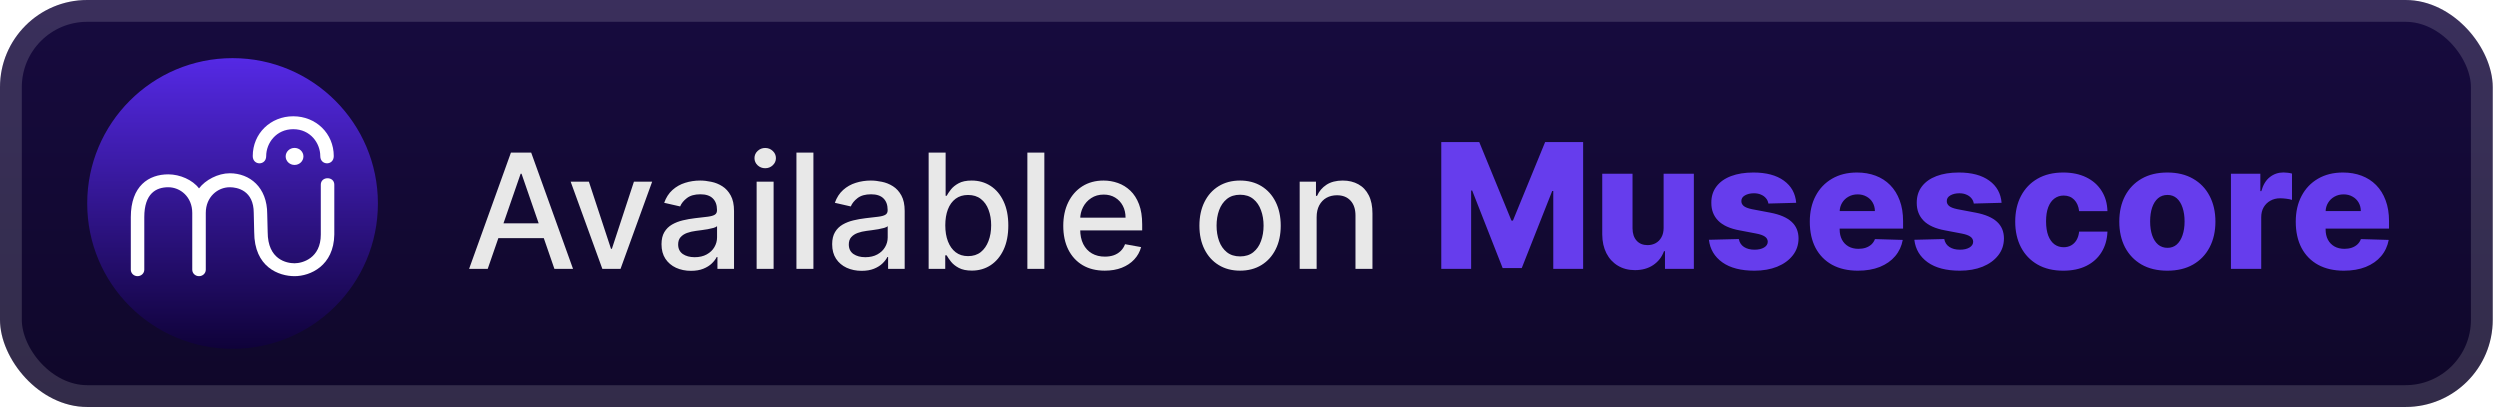 <svg width="172" height="28" viewBox="0 0 172 28" fill="none" xmlns="http://www.w3.org/2000/svg">
<g clip-path="url(#clip0_1_81)">
<rect x="-0" y="-6.10352e-05" width="171.5" height="28" rx="6" fill="url(#paint0_linear_1_81)"/>
<g filter="url(#filter0_d_1_81)">
<path d="M6 14C6 19.523 10.477 24 15.999 24C21.522 24 26 19.523 26 14C26 8.477 21.522 4 15.999 4C10.477 4 6 8.477 6 14Z" fill="url(#paint1_linear_1_81)"/>
<path d="M13.692 12.961C13.252 12.378 12.385 11.995 11.577 11.995C10.242 11.995 9 12.782 9 14.94V18.557C9 18.803 9.207 19 9.463 19C9.719 19 9.927 18.801 9.927 18.557V14.94C9.926 13.3 10.752 12.882 11.577 12.882C12.402 12.882 13.227 13.54 13.227 14.65V18.557C13.227 18.803 13.435 19 13.69 19H13.692H13.694C13.95 19 14.158 18.803 14.158 18.557V14.65C14.158 13.54 14.983 12.882 15.808 12.882C16.332 12.882 17.458 13.105 17.458 14.65L17.489 15.962C17.489 18.387 19.187 19 20.268 19C21.348 19 22.967 18.285 23 16.139V12.705C23 12.115 22.071 12.115 22.071 12.705V16.139C22.071 17.767 20.808 18.113 20.268 18.113C19.728 18.113 18.416 17.869 18.416 15.962L18.385 14.722C18.385 12.882 17.181 11.921 15.808 11.921C15 11.921 14.132 12.378 13.692 12.961Z" fill="white"/>
<path d="M18.314 10.738C18.314 9.85 18.996 8.888 20.176 8.888C21.355 8.888 22.035 9.85 22.035 10.738C22.035 11.403 22.963 11.403 22.963 10.738C22.963 9.184 21.741 8 20.176 8C18.61 8 17.389 9.184 17.389 10.738C17.389 11.403 18.314 11.403 18.314 10.738Z" fill="white"/>
<path d="M20.876 10.762C20.876 10.439 20.603 10.176 20.265 10.176C19.927 10.176 19.654 10.439 19.654 10.762C19.654 11.086 19.927 11.348 20.265 11.348C20.603 11.348 20.876 11.086 20.876 10.762Z" fill="white"/>
</g>
<g filter="url(#filter1_d_1_81)">
<path d="M33.554 18.5H32.273L35.152 10.5H36.546L39.425 18.5H38.144L35.882 11.953H35.82L33.554 18.5ZM33.769 15.367H37.925V16.383H33.769V15.367ZM44.868 12.5L42.692 18.5H41.442L39.262 12.5H40.516L42.036 17.117H42.098L43.614 12.5H44.868ZM47.539 18.633C47.159 18.633 46.816 18.562 46.508 18.422C46.201 18.279 45.958 18.072 45.778 17.801C45.601 17.53 45.512 17.198 45.512 16.805C45.512 16.466 45.577 16.187 45.708 15.969C45.838 15.75 46.014 15.577 46.235 15.449C46.456 15.322 46.704 15.225 46.977 15.16C47.251 15.095 47.529 15.046 47.813 15.012C48.172 14.97 48.464 14.936 48.688 14.91C48.912 14.881 49.075 14.836 49.176 14.773C49.278 14.711 49.329 14.609 49.329 14.469V14.441C49.329 14.1 49.232 13.836 49.039 13.648C48.849 13.461 48.566 13.367 48.188 13.367C47.795 13.367 47.485 13.454 47.258 13.629C47.034 13.801 46.879 13.992 46.794 14.203L45.696 13.953C45.826 13.588 46.016 13.294 46.266 13.07C46.519 12.844 46.809 12.68 47.137 12.578C47.465 12.474 47.81 12.422 48.172 12.422C48.412 12.422 48.666 12.45 48.934 12.508C49.205 12.562 49.458 12.664 49.692 12.812C49.929 12.961 50.123 13.173 50.274 13.449C50.425 13.723 50.501 14.078 50.501 14.516V18.5H49.36V17.68H49.313C49.237 17.831 49.124 17.979 48.973 18.125C48.822 18.271 48.628 18.392 48.391 18.488C48.154 18.585 47.87 18.633 47.539 18.633ZM47.794 17.695C48.116 17.695 48.392 17.631 48.622 17.504C48.853 17.376 49.029 17.21 49.149 17.004C49.271 16.796 49.333 16.573 49.333 16.336V15.562C49.291 15.604 49.21 15.643 49.09 15.68C48.973 15.713 48.839 15.743 48.688 15.77C48.537 15.793 48.39 15.815 48.247 15.836C48.103 15.854 47.984 15.87 47.887 15.883C47.661 15.911 47.454 15.96 47.266 16.027C47.081 16.095 46.933 16.193 46.821 16.32C46.711 16.445 46.657 16.612 46.657 16.82C46.657 17.109 46.764 17.328 46.977 17.477C47.191 17.622 47.463 17.695 47.794 17.695ZM52.056 18.5V12.5H53.224V18.5H52.056ZM52.646 11.574C52.443 11.574 52.268 11.506 52.123 11.371C51.979 11.233 51.908 11.069 51.908 10.879C51.908 10.686 51.979 10.522 52.123 10.387C52.268 10.249 52.443 10.18 52.646 10.18C52.849 10.18 53.022 10.249 53.166 10.387C53.311 10.522 53.384 10.686 53.384 10.879C53.384 11.069 53.311 11.233 53.166 11.371C53.022 11.506 52.849 11.574 52.646 11.574ZM55.963 10.5V18.5H54.795V10.5H55.963ZM59.281 18.633C58.901 18.633 58.557 18.562 58.249 18.422C57.942 18.279 57.699 18.072 57.519 17.801C57.342 17.53 57.253 17.198 57.253 16.805C57.253 16.466 57.319 16.187 57.449 15.969C57.579 15.75 57.755 15.577 57.976 15.449C58.197 15.322 58.445 15.225 58.718 15.16C58.992 15.095 59.27 15.046 59.554 15.012C59.914 14.97 60.205 14.936 60.429 14.91C60.653 14.881 60.816 14.836 60.917 14.773C61.019 14.711 61.07 14.609 61.07 14.469V14.441C61.07 14.1 60.974 13.836 60.781 13.648C60.591 13.461 60.307 13.367 59.929 13.367C59.536 13.367 59.226 13.454 58.999 13.629C58.776 13.801 58.621 13.992 58.535 14.203L57.437 13.953C57.567 13.588 57.757 13.294 58.007 13.07C58.26 12.844 58.55 12.68 58.878 12.578C59.206 12.474 59.552 12.422 59.914 12.422C60.153 12.422 60.407 12.45 60.675 12.508C60.946 12.562 61.199 12.664 61.433 12.812C61.67 12.961 61.864 13.173 62.015 13.449C62.166 13.723 62.242 14.078 62.242 14.516V18.5H61.101V17.68H61.054C60.979 17.831 60.865 17.979 60.714 18.125C60.563 18.271 60.369 18.392 60.132 18.488C59.895 18.585 59.611 18.633 59.281 18.633ZM59.535 17.695C59.858 17.695 60.134 17.631 60.363 17.504C60.595 17.376 60.77 17.21 60.89 17.004C61.013 16.796 61.074 16.573 61.074 16.336V15.562C61.032 15.604 60.951 15.643 60.831 15.68C60.714 15.713 60.58 15.743 60.429 15.77C60.278 15.793 60.131 15.815 59.988 15.836C59.845 15.854 59.725 15.87 59.628 15.883C59.402 15.911 59.195 15.96 59.007 16.027C58.822 16.095 58.674 16.193 58.562 16.32C58.453 16.445 58.398 16.612 58.398 16.82C58.398 17.109 58.505 17.328 58.718 17.477C58.932 17.622 59.204 17.695 59.535 17.695ZM63.891 18.5V10.5H65.059V13.473H65.129C65.197 13.348 65.295 13.203 65.422 13.039C65.55 12.875 65.727 12.732 65.954 12.609C66.18 12.484 66.48 12.422 66.852 12.422C67.336 12.422 67.769 12.544 68.149 12.789C68.529 13.034 68.827 13.387 69.043 13.848C69.262 14.309 69.372 14.863 69.372 15.512C69.372 16.16 69.263 16.716 69.047 17.18C68.831 17.641 68.534 17.996 68.157 18.246C67.779 18.493 67.348 18.617 66.864 18.617C66.499 18.617 66.201 18.556 65.969 18.433C65.74 18.311 65.56 18.168 65.43 18.004C65.3 17.84 65.2 17.694 65.129 17.566H65.032V18.5H63.891ZM65.036 15.5C65.036 15.922 65.097 16.292 65.219 16.609C65.342 16.927 65.519 17.176 65.751 17.355C65.982 17.532 66.266 17.621 66.602 17.621C66.951 17.621 67.243 17.529 67.477 17.344C67.711 17.156 67.888 16.902 68.008 16.582C68.131 16.262 68.192 15.901 68.192 15.5C68.192 15.104 68.132 14.749 68.012 14.434C67.895 14.118 67.718 13.87 67.481 13.687C67.247 13.505 66.954 13.414 66.602 13.414C66.263 13.414 65.977 13.501 65.743 13.676C65.511 13.85 65.335 14.094 65.215 14.406C65.096 14.719 65.036 15.083 65.036 15.5ZM71.851 10.5V18.5H70.683V10.5H71.851ZM76.008 18.621C75.417 18.621 74.908 18.495 74.481 18.242C74.056 17.987 73.728 17.629 73.497 17.168C73.267 16.704 73.153 16.161 73.153 15.539C73.153 14.924 73.267 14.383 73.497 13.914C73.728 13.445 74.051 13.079 74.465 12.816C74.882 12.553 75.369 12.422 75.926 12.422C76.265 12.422 76.593 12.478 76.911 12.59C77.228 12.702 77.513 12.877 77.766 13.117C78.019 13.357 78.218 13.668 78.364 14.051C78.51 14.431 78.582 14.893 78.582 15.437V15.851H73.813V14.976H77.438C77.438 14.669 77.376 14.397 77.251 14.16C77.126 13.921 76.95 13.732 76.723 13.594C76.499 13.456 76.236 13.387 75.934 13.387C75.606 13.387 75.32 13.467 75.075 13.629C74.832 13.788 74.645 13.996 74.512 14.254C74.382 14.509 74.317 14.786 74.317 15.086V15.77C74.317 16.171 74.387 16.512 74.528 16.793C74.671 17.074 74.87 17.289 75.126 17.437C75.381 17.583 75.679 17.656 76.02 17.656C76.241 17.656 76.443 17.625 76.626 17.562C76.808 17.497 76.965 17.401 77.098 17.273C77.231 17.146 77.332 16.988 77.403 16.801L78.508 17C78.42 17.326 78.261 17.611 78.032 17.855C77.805 18.098 77.52 18.286 77.176 18.422C76.835 18.555 76.446 18.621 76.008 18.621ZM85.317 18.621C84.754 18.621 84.263 18.492 83.844 18.234C83.425 17.977 83.099 17.616 82.868 17.152C82.636 16.689 82.52 16.147 82.52 15.527C82.52 14.905 82.636 14.361 82.868 13.895C83.099 13.428 83.425 13.066 83.844 12.809C84.263 12.551 84.754 12.422 85.317 12.422C85.879 12.422 86.37 12.551 86.79 12.809C87.209 13.066 87.534 13.428 87.766 13.895C87.998 14.361 88.114 14.905 88.114 15.527C88.114 16.147 87.998 16.689 87.766 17.152C87.534 17.616 87.209 17.977 86.79 18.234C86.37 18.492 85.879 18.621 85.317 18.621ZM85.321 17.641C85.685 17.641 85.987 17.544 86.227 17.352C86.467 17.159 86.644 16.902 86.758 16.582C86.876 16.262 86.934 15.909 86.934 15.523C86.934 15.141 86.876 14.789 86.758 14.469C86.644 14.146 86.467 13.887 86.227 13.691C85.987 13.496 85.685 13.398 85.321 13.398C84.954 13.398 84.649 13.496 84.407 13.691C84.167 13.887 83.989 14.146 83.872 14.469C83.757 14.789 83.7 15.141 83.7 15.523C83.7 15.909 83.757 16.262 83.872 16.582C83.989 16.902 84.167 17.159 84.407 17.352C84.649 17.544 84.954 17.641 85.321 17.641ZM90.585 14.937V18.5H89.418V12.5H90.539V13.476H90.613C90.751 13.159 90.967 12.904 91.261 12.711C91.558 12.518 91.932 12.422 92.382 12.422C92.791 12.422 93.149 12.508 93.457 12.68C93.764 12.849 94.002 13.101 94.171 13.437C94.341 13.773 94.425 14.189 94.425 14.684V18.5H93.257V14.824C93.257 14.389 93.144 14.049 92.918 13.805C92.691 13.557 92.38 13.434 91.984 13.434C91.713 13.434 91.472 13.492 91.261 13.609C91.053 13.726 90.888 13.898 90.765 14.125C90.645 14.349 90.585 14.62 90.585 14.937Z" fill="#E8E8E8"/>
<path d="M99.16 9.773H101.772L103.988 15.176H104.09L106.306 9.773H108.919V18.5H106.865V13.139H106.792L104.696 18.445H103.383L101.286 13.109H101.214V18.5H99.16V9.773ZM114.457 15.675V11.954H116.537V18.5H114.551V17.281H114.483C114.338 17.682 114.091 18 113.741 18.236C113.395 18.469 112.976 18.585 112.484 18.585C112.038 18.585 111.646 18.483 111.308 18.278C110.97 18.074 110.707 17.788 110.52 17.422C110.332 17.052 110.237 16.621 110.234 16.126V11.954H112.318V15.717C112.321 16.072 112.415 16.352 112.599 16.557C112.784 16.761 113.035 16.864 113.354 16.864C113.561 16.864 113.747 16.818 113.912 16.727C114.079 16.634 114.212 16.498 114.308 16.322C114.408 16.143 114.457 15.928 114.457 15.675ZM123.578 13.953L121.664 14.004C121.644 13.868 121.59 13.747 121.502 13.642C121.414 13.534 121.299 13.45 121.157 13.391C121.018 13.328 120.856 13.297 120.671 13.297C120.43 13.297 120.224 13.345 120.053 13.442C119.886 13.538 119.803 13.669 119.806 13.834C119.803 13.962 119.855 14.072 119.96 14.166C120.068 14.26 120.259 14.335 120.535 14.392L121.796 14.631C122.45 14.756 122.936 14.963 123.254 15.253C123.575 15.543 123.737 15.926 123.74 16.403C123.737 16.852 123.603 17.243 123.339 17.575C123.078 17.908 122.72 18.166 122.265 18.351C121.811 18.533 121.291 18.623 120.705 18.623C119.771 18.623 119.034 18.432 118.494 18.048C117.957 17.662 117.65 17.145 117.573 16.497L119.632 16.446C119.677 16.685 119.795 16.866 119.985 16.991C120.176 17.116 120.419 17.179 120.714 17.179C120.981 17.179 121.198 17.129 121.366 17.03C121.534 16.93 121.619 16.798 121.622 16.634C121.619 16.486 121.553 16.368 121.426 16.28C121.298 16.189 121.098 16.118 120.825 16.067L119.683 15.849C119.026 15.73 118.538 15.51 118.217 15.189C117.896 14.865 117.737 14.453 117.74 13.953C117.737 13.516 117.853 13.142 118.089 12.832C118.325 12.52 118.66 12.281 119.095 12.116C119.529 11.952 120.042 11.869 120.633 11.869C121.519 11.869 122.218 12.055 122.73 12.428C123.241 12.797 123.524 13.305 123.578 13.953ZM127.825 18.623C127.14 18.623 126.55 18.489 126.052 18.219C125.558 17.946 125.177 17.558 124.91 17.055C124.646 16.55 124.514 15.949 124.514 15.253C124.514 14.577 124.648 13.986 124.915 13.48C125.182 12.972 125.558 12.577 126.044 12.295C126.53 12.011 127.102 11.869 127.761 11.869C128.227 11.869 128.653 11.942 129.04 12.087C129.426 12.232 129.76 12.446 130.041 12.73C130.322 13.014 130.541 13.365 130.697 13.783C130.854 14.197 130.932 14.673 130.932 15.21V15.73H125.243V14.52H128.993C128.99 14.298 128.937 14.101 128.835 13.928C128.733 13.754 128.592 13.619 128.413 13.523C128.237 13.423 128.034 13.373 127.804 13.373C127.571 13.373 127.362 13.426 127.177 13.531C126.993 13.633 126.846 13.774 126.738 13.953C126.631 14.129 126.574 14.329 126.568 14.554V15.785C126.568 16.052 126.621 16.287 126.726 16.489C126.831 16.687 126.98 16.842 127.173 16.953C127.366 17.064 127.596 17.119 127.863 17.119C128.048 17.119 128.216 17.094 128.366 17.043C128.517 16.991 128.646 16.916 128.754 16.817C128.862 16.717 128.943 16.595 128.997 16.45L130.91 16.506C130.831 16.935 130.656 17.308 130.386 17.626C130.119 17.942 129.768 18.187 129.334 18.364C128.899 18.537 128.396 18.623 127.825 18.623ZM137.71 13.953L135.797 14.004C135.777 13.868 135.723 13.747 135.635 13.642C135.547 13.534 135.432 13.45 135.29 13.391C135.151 13.328 134.989 13.297 134.804 13.297C134.563 13.297 134.357 13.345 134.186 13.442C134.019 13.538 133.936 13.669 133.939 13.834C133.936 13.962 133.987 14.072 134.093 14.166C134.2 14.26 134.392 14.335 134.668 14.392L135.929 14.631C136.583 14.756 137.068 14.963 137.387 15.253C137.708 15.543 137.87 15.926 137.872 16.403C137.87 16.852 137.736 17.243 137.472 17.575C137.21 17.908 136.852 18.166 136.398 18.351C135.943 18.533 135.424 18.623 134.838 18.623C133.904 18.623 133.166 18.432 132.627 18.048C132.09 17.662 131.783 17.145 131.706 16.497L133.764 16.446C133.81 16.685 133.928 16.866 134.118 16.991C134.308 17.116 134.551 17.179 134.847 17.179C135.114 17.179 135.331 17.129 135.499 17.03C135.666 16.93 135.752 16.798 135.754 16.634C135.752 16.486 135.686 16.368 135.558 16.28C135.431 16.189 135.23 16.118 134.958 16.067L133.816 15.849C133.159 15.73 132.671 15.51 132.35 15.189C132.029 14.865 131.87 14.453 131.872 13.953C131.87 13.516 131.986 13.142 132.222 12.832C132.458 12.52 132.793 12.281 133.227 12.116C133.662 11.952 134.175 11.869 134.766 11.869C135.652 11.869 136.351 12.055 136.862 12.428C137.374 12.797 137.656 13.305 137.71 13.953ZM141.954 18.623C141.263 18.623 140.671 18.482 140.177 18.197C139.685 17.913 139.307 17.518 139.043 17.013C138.779 16.504 138.647 15.916 138.647 15.248C138.647 14.578 138.779 13.99 139.043 13.484C139.31 12.976 139.689 12.579 140.181 12.295C140.675 12.011 141.265 11.869 141.949 11.869C142.555 11.869 143.082 11.979 143.53 12.197C143.982 12.416 144.334 12.726 144.587 13.126C144.843 13.524 144.978 13.991 144.992 14.528H143.045C143.005 14.193 142.891 13.93 142.704 13.74C142.519 13.55 142.278 13.454 141.979 13.454C141.738 13.454 141.526 13.523 141.344 13.659C141.162 13.793 141.02 13.991 140.918 14.256C140.819 14.517 140.769 14.841 140.769 15.227C140.769 15.614 140.819 15.94 140.918 16.207C141.02 16.471 141.162 16.672 141.344 16.808C141.526 16.942 141.738 17.009 141.979 17.009C142.172 17.009 142.343 16.967 142.491 16.885C142.641 16.802 142.765 16.682 142.861 16.523C142.958 16.361 143.019 16.165 143.045 15.935H144.992C144.972 16.474 144.837 16.946 144.587 17.349C144.34 17.753 143.992 18.067 143.543 18.291C143.097 18.513 142.567 18.623 141.954 18.623ZM149.114 18.623C148.426 18.623 147.835 18.483 147.341 18.202C146.85 17.918 146.47 17.523 146.203 17.017C145.939 16.509 145.807 15.919 145.807 15.248C145.807 14.575 145.939 13.986 146.203 13.48C146.47 12.972 146.85 12.577 147.341 12.295C147.835 12.011 148.426 11.869 149.114 11.869C149.801 11.869 150.391 12.011 150.882 12.295C151.377 12.577 151.756 12.972 152.02 13.48C152.287 13.986 152.421 14.575 152.421 15.248C152.421 15.919 152.287 16.509 152.02 17.017C151.756 17.523 151.377 17.918 150.882 18.202C150.391 18.483 149.801 18.623 149.114 18.623ZM149.127 17.051C149.377 17.051 149.588 16.974 149.762 16.821C149.935 16.668 150.067 16.454 150.158 16.182C150.252 15.909 150.299 15.594 150.299 15.236C150.299 14.872 150.252 14.554 150.158 14.281C150.067 14.008 149.935 13.795 149.762 13.642C149.588 13.489 149.377 13.412 149.127 13.412C148.868 13.412 148.649 13.489 148.47 13.642C148.294 13.795 148.159 14.008 148.066 14.281C147.975 14.554 147.929 14.872 147.929 15.236C147.929 15.594 147.975 15.909 148.066 16.182C148.159 16.454 148.294 16.668 148.47 16.821C148.649 16.974 148.868 17.051 149.127 17.051ZM153.488 18.5V11.954H155.512V13.148H155.58C155.7 12.716 155.894 12.395 156.164 12.185C156.434 11.972 156.748 11.865 157.106 11.865C157.203 11.865 157.302 11.872 157.404 11.886C157.507 11.898 157.602 11.916 157.69 11.942V13.753C157.59 13.719 157.46 13.692 157.298 13.672C157.139 13.652 156.997 13.642 156.872 13.642C156.624 13.642 156.401 13.697 156.203 13.808C156.007 13.916 155.852 14.068 155.738 14.264C155.627 14.457 155.572 14.685 155.572 14.946V18.5H153.488ZM161.259 18.623C160.574 18.623 159.983 18.489 159.486 18.219C158.992 17.946 158.611 17.558 158.344 17.055C158.08 16.55 157.948 15.949 157.948 15.253C157.948 14.577 158.081 13.986 158.348 13.48C158.615 12.972 158.992 12.577 159.477 12.295C159.963 12.011 160.536 11.869 161.195 11.869C161.661 11.869 162.087 11.942 162.473 12.087C162.86 12.232 163.193 12.446 163.475 12.73C163.756 13.014 163.975 13.365 164.131 13.783C164.287 14.197 164.365 14.673 164.365 15.21V15.73H158.676V14.52H162.426C162.423 14.298 162.371 14.101 162.269 13.928C162.166 13.754 162.026 13.619 161.847 13.523C161.671 13.423 161.468 13.373 161.237 13.373C161.004 13.373 160.796 13.426 160.611 13.531C160.426 13.633 160.28 13.774 160.172 13.953C160.064 14.129 160.007 14.329 160.002 14.554V15.785C160.002 16.052 160.054 16.287 160.159 16.489C160.264 16.687 160.414 16.842 160.607 16.953C160.8 17.064 161.03 17.119 161.297 17.119C161.482 17.119 161.649 17.094 161.8 17.043C161.95 16.991 162.08 16.916 162.188 16.817C162.296 16.717 162.377 16.595 162.431 16.45L164.344 16.506C164.264 16.935 164.09 17.308 163.82 17.626C163.553 17.942 163.202 18.187 162.767 18.364C162.333 18.537 161.83 18.623 161.259 18.623Z" fill="#663DED"/>
</g>
</g>
<rect x="0.75" y="0.75" width="170" height="26.5" rx="5.25" stroke="white" stroke-opacity="0.15" stroke-width="1.5"/>
<defs>
<filter id="filter0_d_1_81" x="2" y="-6.10352e-05" width="28" height="28" filterUnits="userSpaceOnUse" color-interpolation-filters="sRGB">
<feFlood flood-opacity="0" result="BackgroundImageFix"/>
<feColorMatrix in="SourceAlpha" type="matrix" values="0 0 0 0 0 0 0 0 0 0 0 0 0 0 0 0 0 0 127 0" result="hardAlpha"/>
<feOffset/>
<feGaussianBlur stdDeviation="2"/>
<feComposite in2="hardAlpha" operator="out"/>
<feColorMatrix type="matrix" values="0 0 0 0 0 0 0 0 0 0 0 0 0 0 0 0 0 0 0.25 0"/>
<feBlend mode="normal" in2="BackgroundImageFix" result="effect1_dropShadow_1_81"/>
<feBlend mode="normal" in="SourceGraphic" in2="effect1_dropShadow_1_81" result="shape"/>
</filter>
<filter id="filter1_d_1_81" x="28" y="3.5" width="141.5" height="21" filterUnits="userSpaceOnUse" color-interpolation-filters="sRGB">
<feFlood flood-opacity="0" result="BackgroundImageFix"/>
<feColorMatrix in="SourceAlpha" type="matrix" values="0 0 0 0 0 0 0 0 0 0 0 0 0 0 0 0 0 0 127 0" result="hardAlpha"/>
<feOffset/>
<feGaussianBlur stdDeviation="2"/>
<feComposite in2="hardAlpha" operator="out"/>
<feColorMatrix type="matrix" values="0 0 0 0 0 0 0 0 0 0 0 0 0 0 0 0 0 0 0.25 0"/>
<feBlend mode="normal" in2="BackgroundImageFix" result="effect1_dropShadow_1_81"/>
<feBlend mode="normal" in="SourceGraphic" in2="effect1_dropShadow_1_81" result="shape"/>
</filter>
<linearGradient id="paint0_linear_1_81" x1="85.749" y1="-6.10351e-05" x2="85.749" y2="28" gradientUnits="userSpaceOnUse">
<stop stop-color="#170B3F"/>
<stop offset="1" stop-color="#0F0729"/>
</linearGradient>
<linearGradient id="paint1_linear_1_81" x1="15.999" y1="4" x2="15.999" y2="24" gradientUnits="userSpaceOnUse">
<stop stop-color="#5529E5"/>
<stop offset="1" stop-color="#0F0239"/>
</linearGradient>
<clipPath id="clip0_1_81">
<rect x="-0" y="-6.10352e-05" width="171.5" height="28" rx="6" fill="white"/>
</clipPath>
</defs>
</svg>
